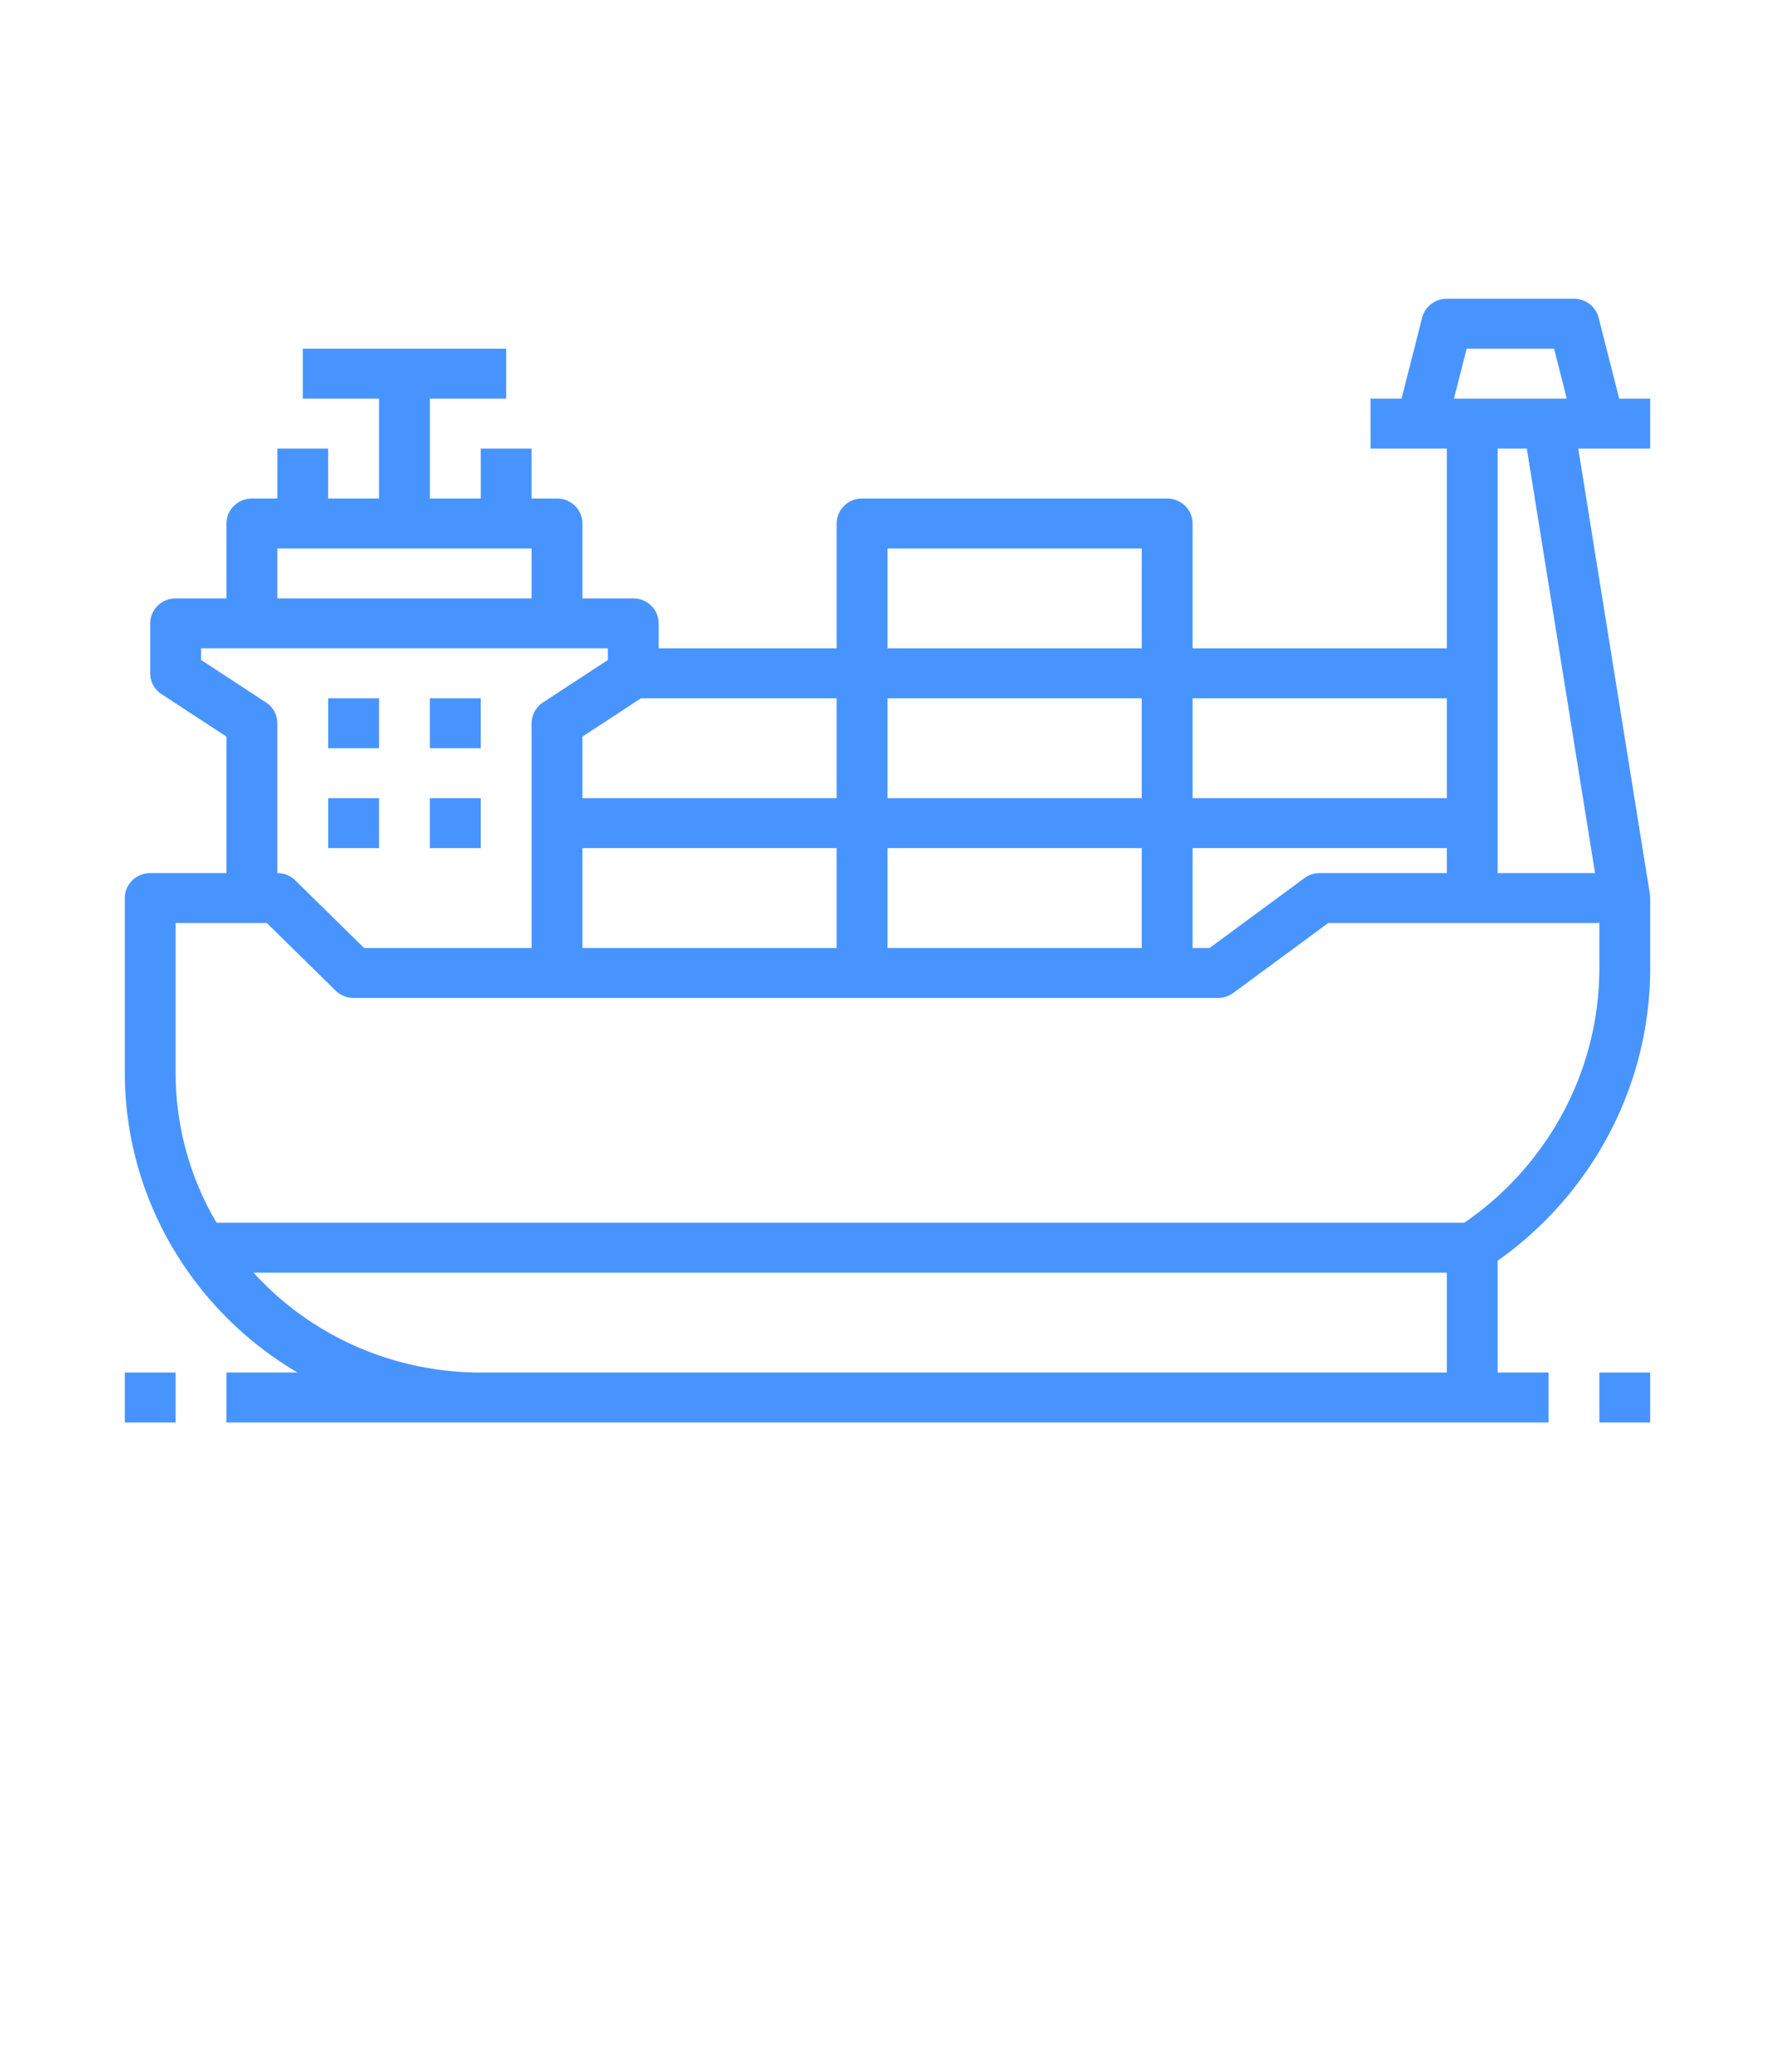 <svg width="48" height="56" fill="none" xmlns="http://www.w3.org/2000/svg"><path d="M43.23 8.586a.674.674 0 00-.244-.368.696.696 0 00-.423-.143h-3.438a.696.696 0 00-.423.143.674.674 0 00-.244.368l-.557 2.189h-.839v1.35h2.063v5.4H32.25V14.15a.669.669 0 00-.201-.477.694.694 0 00-.486-.198h-8.25a.694.694 0 00-.487.198.669.669 0 00-.201.477v3.375h-4.813v-.675a.669.669 0 00-.2-.477.694.694 0 00-.487-.198H15.75V14.15a.665.665 0 00-.201-.477.687.687 0 00-.486-.198h-.688v-1.35H13v1.35h-1.375v-2.7h2.063v-1.35h-5.5v1.35h2.062v2.7H8.875v-1.35H7.5v1.35h-.688a.694.694 0 00-.486.198.669.669 0 00-.201.477v2.025H4.75a.694.694 0 00-.486.198.669.669 0 00-.202.477v1.35a.665.665 0 00.307.562l1.756 1.15V23.6H4.062a.694.694 0 00-.486.198.669.669 0 00-.201.477V29a9.32 9.32 0 001.25 4.654A9.537 9.537 0 008.047 37.1H6.125v1.35h35.75V37.1H40.5v-3.022a9.802 9.802 0 003.036-3.471 9.607 9.607 0 001.089-4.45v-1.882a.663.663 0 00-.01-.105h.002L42.68 12.125h1.945v-1.35h-.838l-.557-2.189zm-3.568.839h2.364l.343 1.35h-3.051l.344-1.35zM35.688 23.6a.696.696 0 00-.413.135l-2.567 1.89h-.458v-2.7h6.875v.675h-3.438zm-13.063-4.725v2.7H15.75v-1.664l1.583-1.036h5.292zm8.25 2.7H24v-2.7h6.875v2.7zm-15.125 1.35h6.875v2.7H15.75v-2.7zm8.25 0h6.875v2.7H24v-2.7zm15.125-1.35H32.25v-2.7h6.875v2.7zm-8.25-6.75v2.7H24v-2.7h6.875zm-23.375 0h6.875v1.35H7.5v-1.35zm-.306 4.163l-1.756-1.15v-.313h11v.314l-1.757 1.15a.68.68 0 00-.306.561v6.075H9.847l-1.86-1.827A.694.694 0 007.5 23.6v-4.05a.665.665 0 00-.306-.562zM13 37.1c-1.16 0-2.307-.24-3.366-.705A8.224 8.224 0 016.856 34.4h32.269v2.7H13zm30.25-10.943a8.279 8.279 0 01-.965 3.886 8.452 8.452 0 01-2.686 3.007H5.857A7.938 7.938 0 014.75 29v-4.05h2.465l1.861 1.827a.694.694 0 00.486.198h23.376a.696.696 0 00.412-.135l2.567-1.89h7.333v1.207zm-.117-2.557H40.5V12.125h.788L43.133 23.6z" fill="#4894FF"/><path d="M10.25 18.875H8.875v1.35h1.375v-1.35zM13 18.875h-1.375v1.35H13v-1.35zM10.25 21.575H8.875v1.35h1.375v-1.35zM13 21.575h-1.375v1.35H13v-1.35zM4.75 37.1H3.375v1.35H4.75V37.1zM44.625 37.1H43.25v1.35h1.375V37.1z" fill="#4894FF"/></svg>
